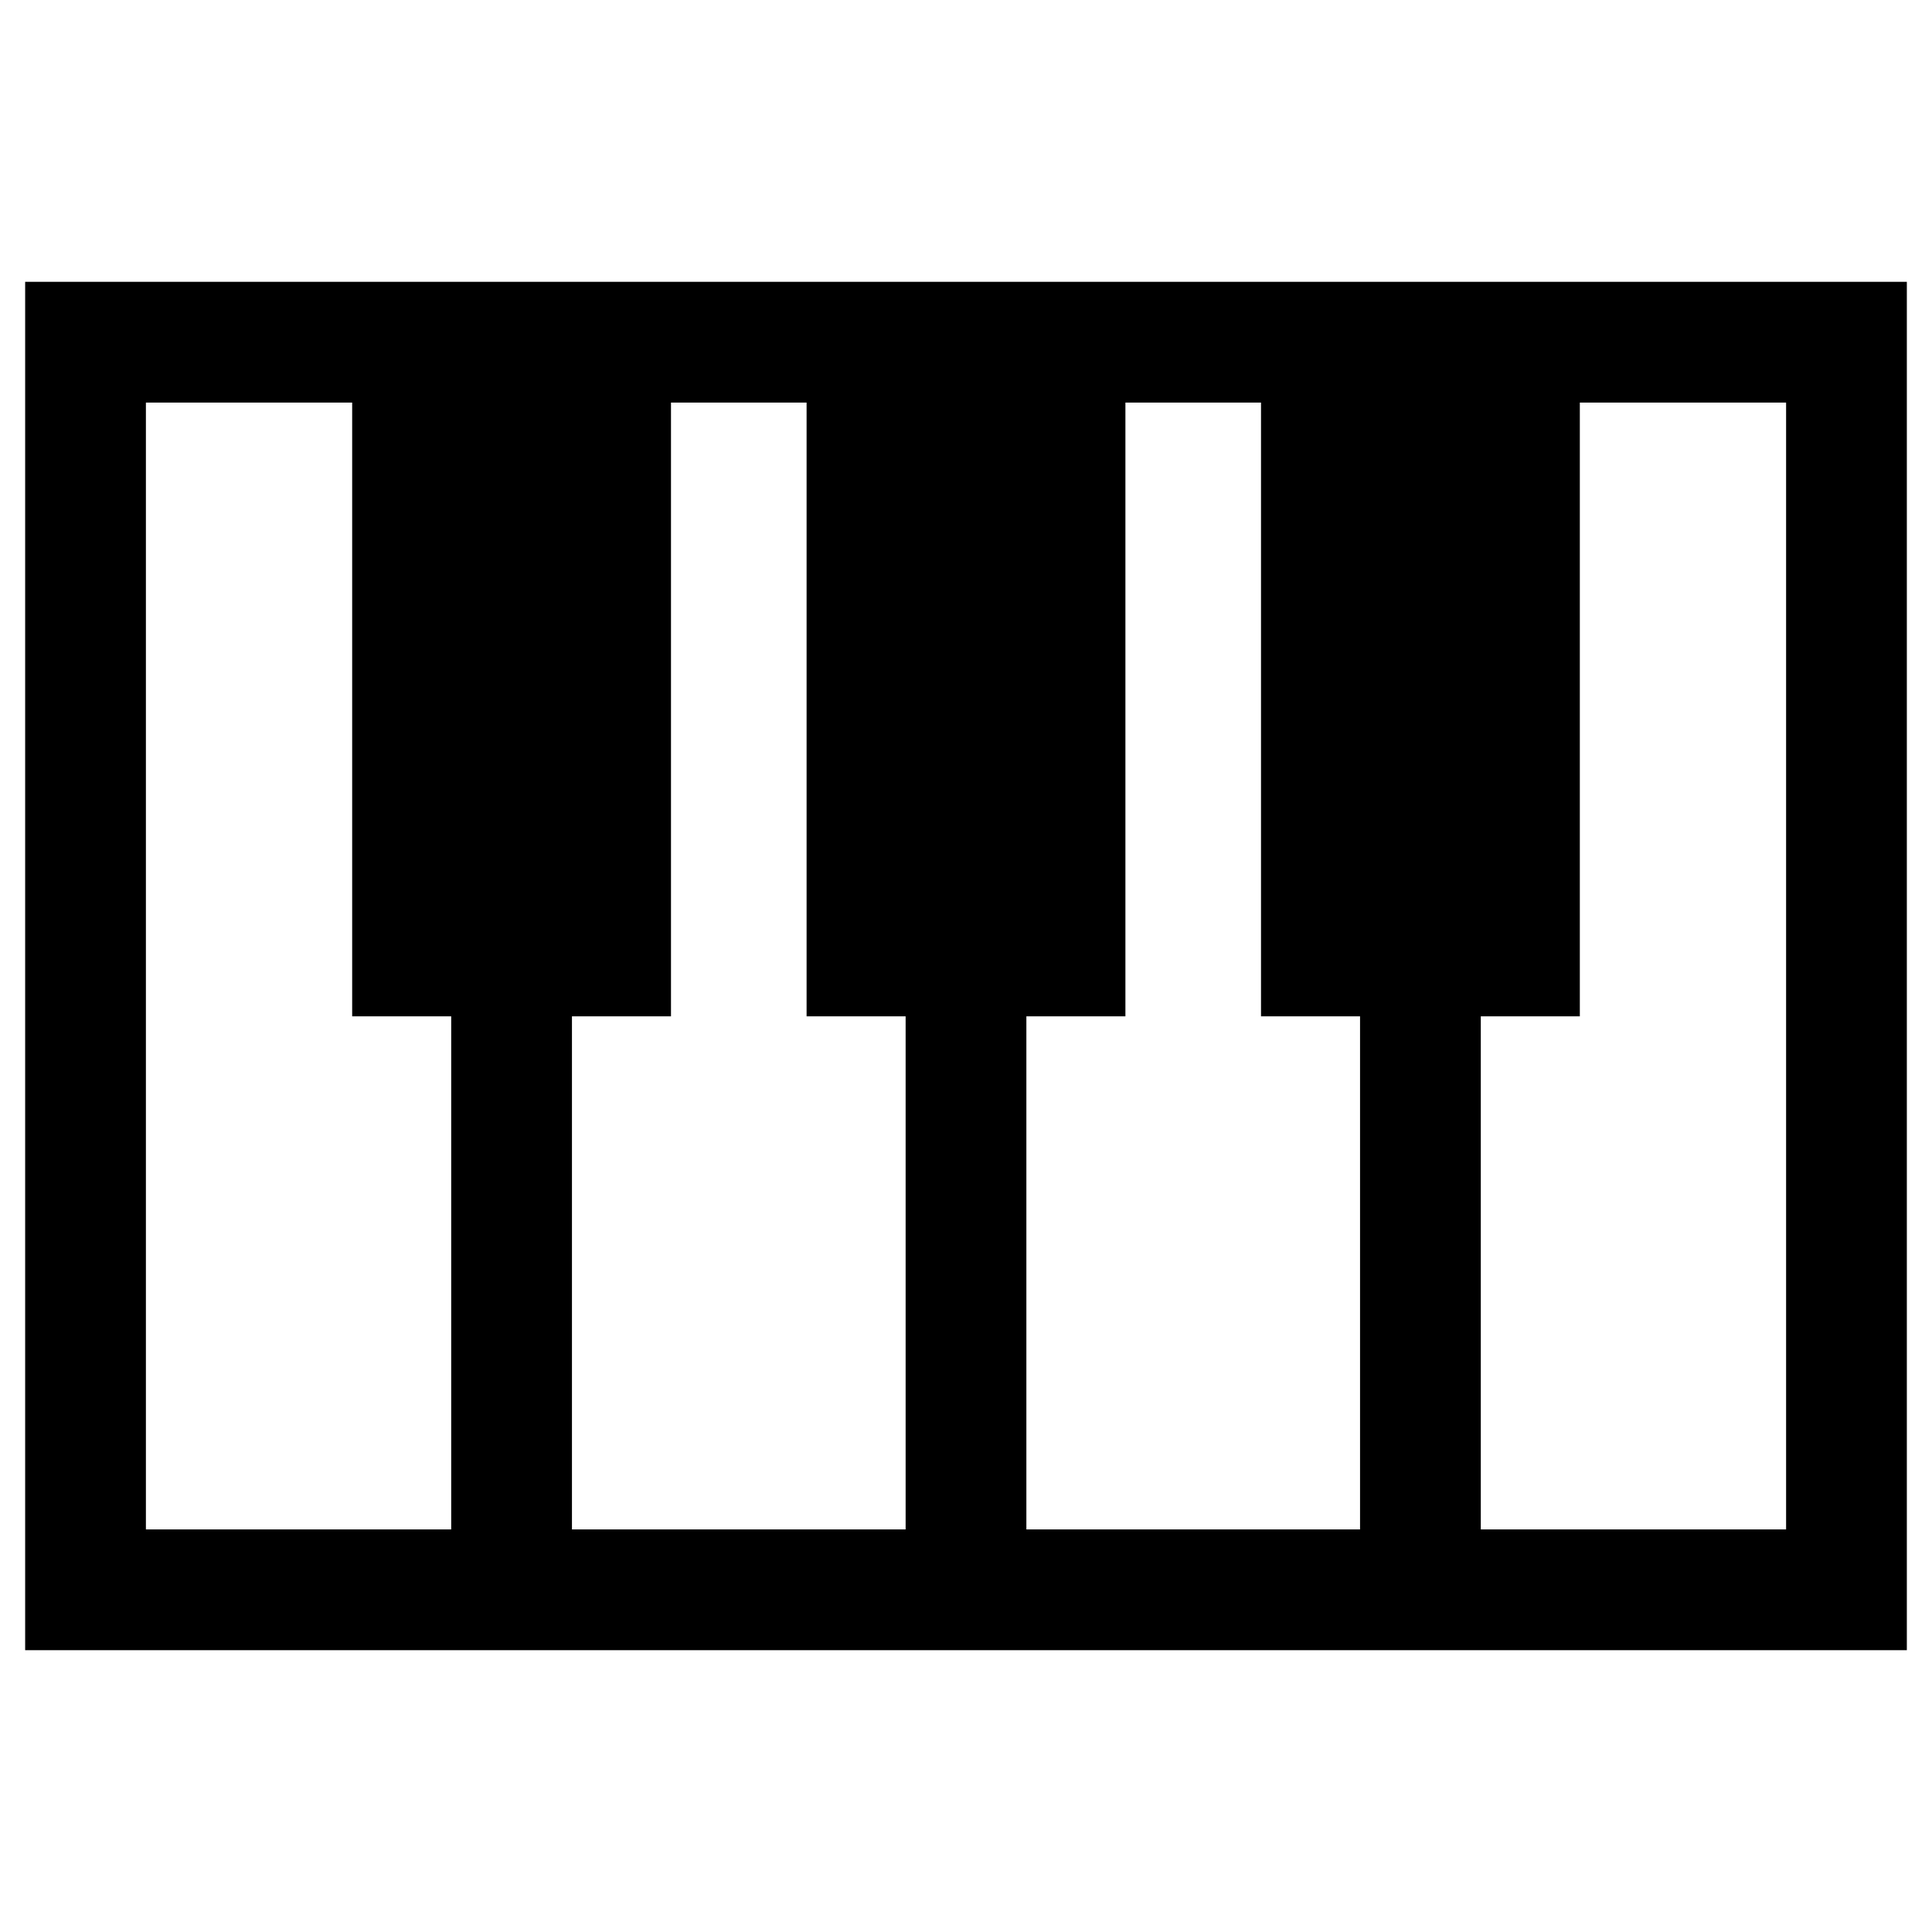 <?xml version="1.0" encoding="utf-8"?>
<!-- Generator: Adobe Illustrator 16.0.0, SVG Export Plug-In . SVG Version: 6.00 Build 0)  -->
<!DOCTYPE svg PUBLIC "-//W3C//DTD SVG 1.1//EN" "http://www.w3.org/Graphics/SVG/1.1/DTD/svg11.dtd">
<svg version="1.1" id="Layer_1" xmlns="http://www.w3.org/2000/svg" xmlns:xlink="http://www.w3.org/1999/xlink" x="0px" y="0px"
	 width="96px" height="96px" viewBox="0 0 96 96" enable-background="new 0 0 96 96" xml:space="preserve">
<path d="M1.25,14.004v67.992h93.5V14.004H1.25z M67.58,50.5v25.496H51V50.5h4.921V20.004h6.738V50.5H67.58z M33.341,50.5V20.004
	h6.738V50.5H45v25.496H28.42V50.5H33.341z M7.25,20.004h10.249V50.5h4.921v25.496H7.25V20.004z M88.75,75.996H73.58V50.5h4.921
	V20.004H88.75V75.996z"/>
</svg>
